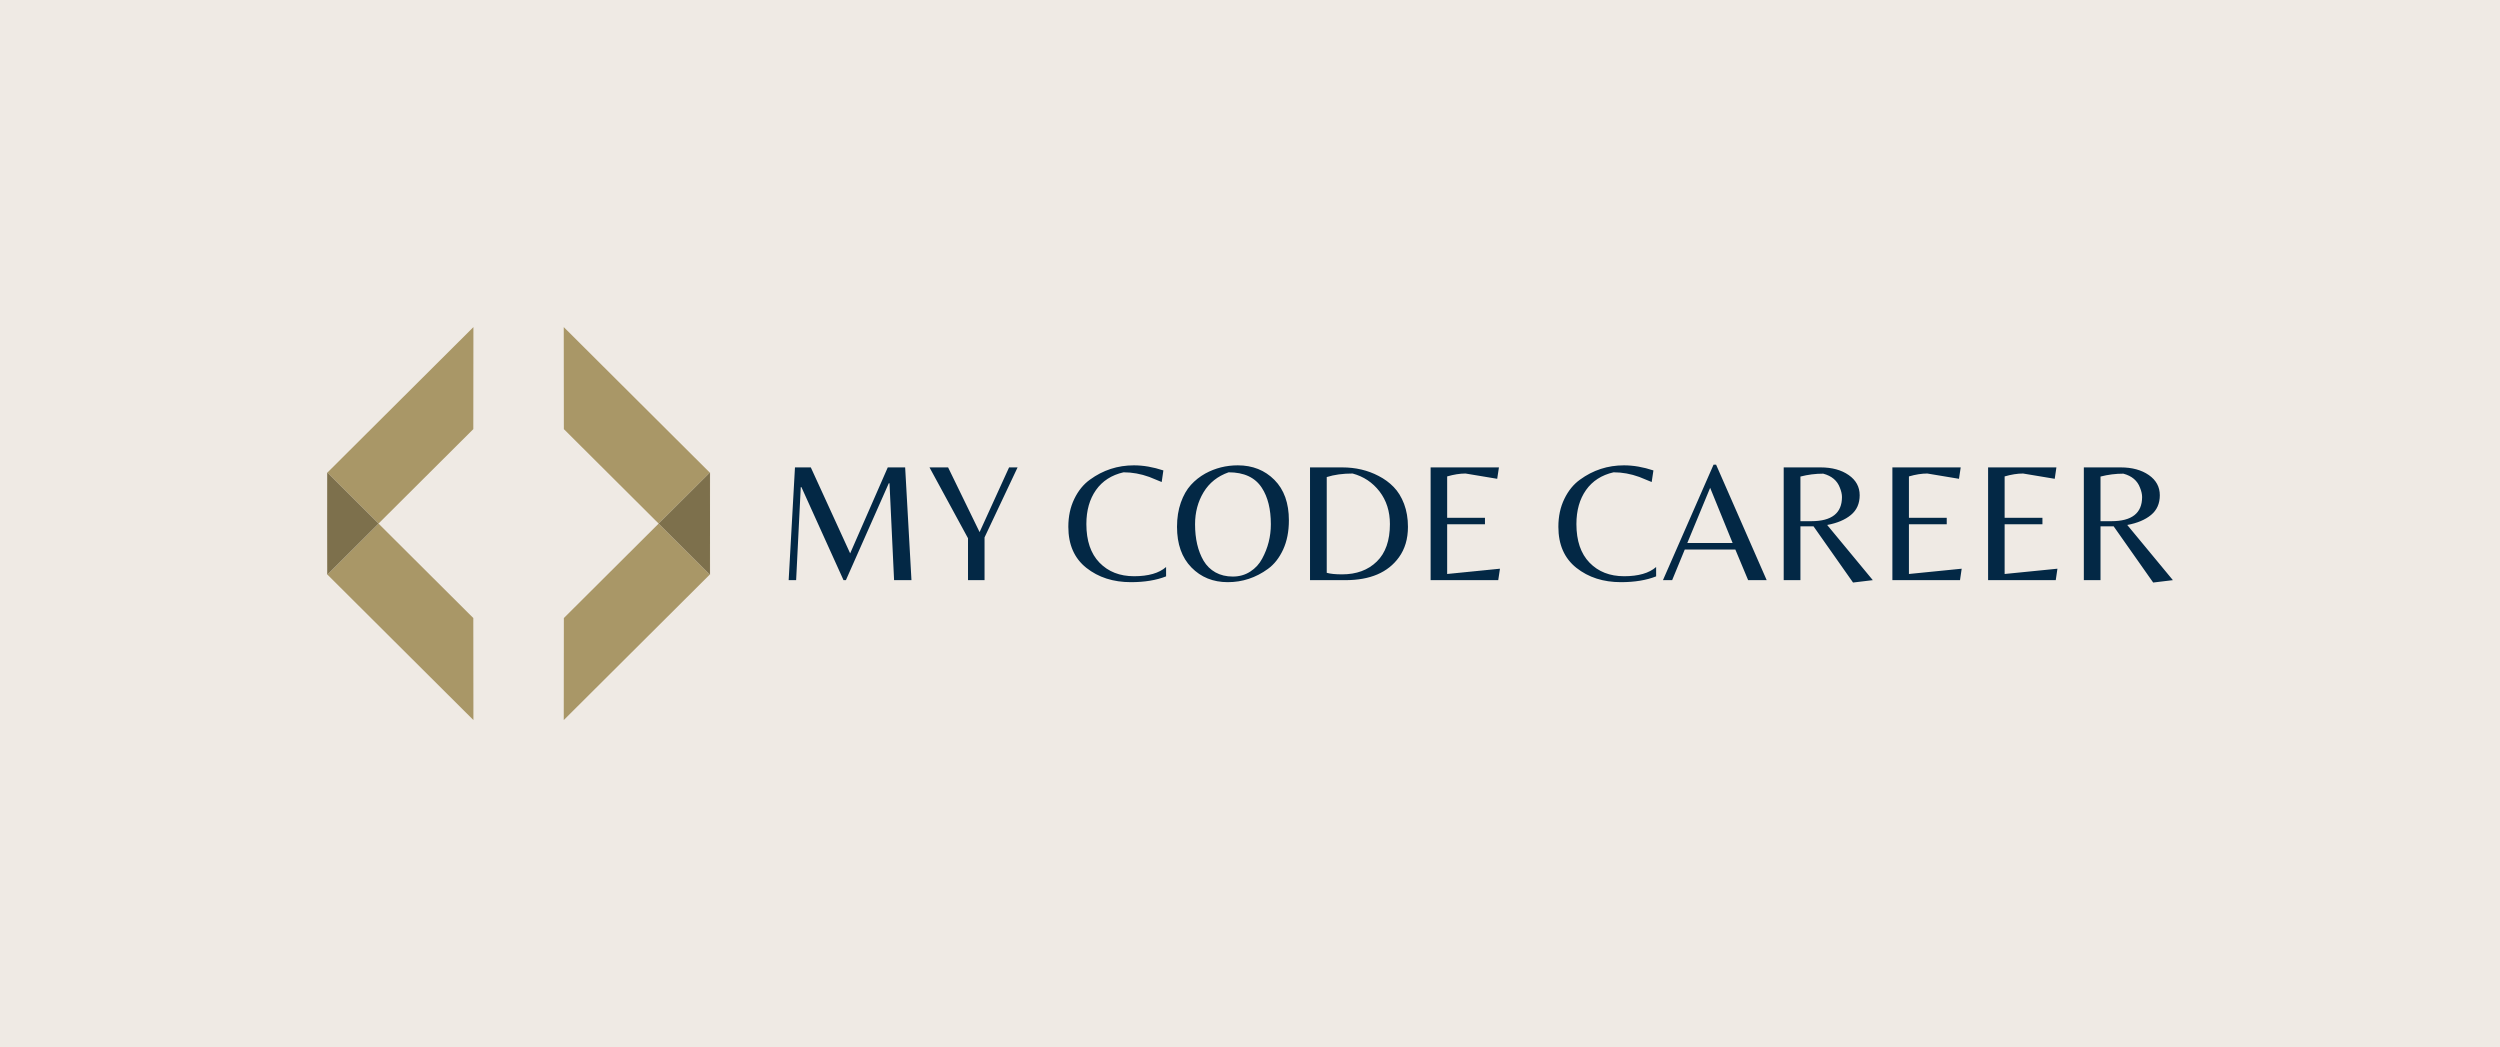 <svg xmlns="http://www.w3.org/2000/svg" viewBox="20 175.452 535.005 224.095"><rect x="20" y="175.452" width="535.005" height="224.095" fill="#808080" stroke="none"/><rect height="100%" width="100%" x="20" y="175.452" fill="rgba(239, 234, 228, 1)"/> <g transform="rotate(0 130.978 287.5)"><svg xmlns="http://www.w3.org/2000/svg" viewBox="156.4 147.43 687.2 705.14" height="84.095" width="81.956" y="245.452" x="90" preserveAspectRatio="xMinYMin" style="overflow: visible;"><polygon id="Layer_1" dataName="Layer 1" class="cls-2" points="418.95 852.57 156.87 591.45 248.65 500 418.76 669.49 418.95 852.57" style="fill: #a99767; fill-opacity: 1;"></polygon><polygon id="Layer_1" dataName="Layer 1" class="cls-2" points="156.87 408.55 156.59 408.83 156.5 500 156.4 408.09 156.87 408.55" style="fill: #a99767; fill-opacity: 1;"></polygon><polygon id="Layer_1" dataName="Layer 1" class="cls-3" points="418.95 147.43 418.76 330.51 248.65 500 156.87 408.55 418.95 147.43" style="fill: #a99767; fill-opacity: 1;"></polygon><polygon id="Layer_1" dataName="Layer 1" class="cls-4" points="248.65 500 156.87 591.45 156.59 591.17 156.5 500 156.59 408.83 156.87 408.55 248.65 500" style="fill: #7d704c; fill-opacity: 1;"></polygon><polygon id="Layer_1" dataName="Layer 1" class="cls-3" points="156.87 591.45 156.4 591.91 156.5 500 156.59 591.17 156.87 591.45" style="fill: #a99767; fill-opacity: 1;"></polygon><polygon id="Layer_1" dataName="Layer 1" class="cls-2" points="843.13 591.45 581.05 852.57 581.24 669.49 751.35 500 843.13 591.45" style="fill: #a99767; fill-opacity: 1;"></polygon><polygon id="Layer_1" dataName="Layer 1" class="cls-2" points="843.6 408.09 843.5 500 843.41 408.83 843.13 408.55 843.6 408.09" style="fill: #a99767; fill-opacity: 1;"></polygon><polygon id="Layer_1" dataName="Layer 1" class="cls-3" points="843.13 408.55 751.35 500 581.24 330.51 581.05 147.43 843.13 408.55" style="fill: #a99767; fill-opacity: 1;"></polygon><polygon id="Layer_1" dataName="Layer 1" class="cls-4" points="843.5 500 843.41 591.17 843.13 591.45 751.35 500 843.13 408.55 843.41 408.83 843.5 500" style="fill: #7d704c; fill-opacity: 1;"></polygon><polygon id="Layer_1" dataName="Layer 1" class="cls-3" points="843.6 591.91 843.13 591.45 843.41 591.17 843.5 500 843.6 591.91" style="fill: #a99767; fill-opacity: 1;"></polygon></svg></g> <g transform="rotate(0 336.89 287.501)"><svg xmlns="http://www.w3.org/2000/svg" y="274.886" viewBox="2.99 9.11 296.23 25.23" x="188.775" height="25.23" width="296.23" style="overflow: visible;"><g fill="#032845" fill-opacity="1" style=""><path d="M7.73 9.70L16.15 28.10L24.20 9.70L27.92 9.70L29.27 33.83L25.55 33.83L24.57 13.09L24.42 13.09L15.24 33.83L14.73 33.83L5.72 13.92L5.58 13.92L4.59 33.83L2.99 33.83L4.34 9.70L7.73 9.70ZM44.91 24.68L44.91 33.83L41.37 33.83L41.37 24.86L33.13 9.70L37.11 9.70L43.85 23.55L50.16 9.70L51.98 9.70L44.91 24.68ZM76.22 34.26L76.22 34.26Q70.57 34.26 66.70 31.20Q62.84 28.14 62.84 22.42L62.84 22.42Q62.84 19.06 64.12 16.44Q65.39 13.81 67.47 12.32L67.47 12.32Q71.66 9.26 76.87 9.26L76.87 9.26Q79.90 9.26 83.18 10.35L83.18 10.35L82.82 12.83Q81.10 12.10 80.16 11.74L80.16 11.74Q77.42 10.75 74.65 10.75L74.65 10.75Q70.82 11.63 68.76 14.54Q66.70 17.46 66.70 21.83L66.70 21.83Q66.70 27.19 69.51 30.09Q72.32 32.99 76.91 32.99Q81.50 32.99 83.76 31.02L83.76 31.02L83.76 33.02Q80.63 34.26 76.22 34.26ZM99.11 9.26L99.11 9.26Q103.85 9.26 106.95 12.38Q110.04 15.49 110.04 21.03L110.04 21.03Q110.04 24.60 108.81 27.28Q107.57 29.96 105.56 31.42L105.56 31.42Q101.66 34.26 96.96 34.26Q92.26 34.26 89.18 31.11Q86.10 27.96 86.10 22.42L86.10 22.42Q86.10 19.54 86.92 17.22Q87.74 14.91 89.07 13.45Q90.40 11.99 92.15 11.01L92.15 11.01Q95.36 9.26 99.11 9.26ZM91.78 29.67Q92.73 31.27 94.33 32.17Q95.94 33.06 98.03 33.06Q100.13 33.06 101.77 32.00Q103.41 30.95 104.32 29.23L104.32 29.23Q106.18 25.81 106.18 21.87L106.18 21.87Q106.18 17.02 104.25 14.07L104.25 14.07Q102.10 10.75 97.14 10.75L97.14 10.75Q93.61 11.99 91.78 15.02Q89.96 18.04 89.96 21.87L89.96 21.87Q89.96 26.54 91.78 29.67L91.78 29.67ZM122.15 33.83L114.56 33.83L114.56 9.70L121.45 9.70Q125.75 9.70 129.22 11.52L129.22 11.52Q131.08 12.47 132.46 13.89Q133.85 15.31 134.69 17.51Q135.52 19.72 135.52 22.42L135.52 22.42Q135.52 26.28 133.59 28.94L133.59 28.94Q130.06 33.83 122.15 33.83L122.15 33.83ZM121.42 32.59L121.42 32.59Q126.05 32.59 128.85 29.85Q131.66 27.12 131.66 21.83L131.66 21.83Q131.66 17.75 129.44 14.85Q127.21 11.96 123.68 11.01L123.68 11.01Q120.51 11.01 118.14 11.77L118.14 11.77L118.14 32.26Q119.30 32.59 121.42 32.59ZM154.84 33.83L140.37 33.83L140.37 9.70L154.99 9.70L154.62 12.14L147.84 11.01Q146.06 11.01 143.91 11.63L143.91 11.63L143.91 20.49L152.00 20.49L152.00 21.87L143.91 21.87L143.91 32.51L155.21 31.38L154.84 33.83ZM181.09 34.26L181.09 34.26Q175.44 34.26 171.57 31.20Q167.71 28.14 167.71 22.42L167.71 22.42Q167.71 19.06 168.99 16.44Q170.26 13.81 172.34 12.32L172.34 12.32Q176.53 9.26 181.74 9.26L181.74 9.26Q184.77 9.26 188.05 10.35L188.05 10.35L187.68 12.83Q185.97 12.10 185.02 11.74L185.02 11.74Q182.29 10.75 179.52 10.75L179.52 10.75Q175.69 11.63 173.63 14.54Q171.57 17.46 171.57 21.83L171.57 21.83Q171.57 27.19 174.38 30.09Q177.19 32.99 181.78 32.99Q186.37 32.99 188.63 31.02L188.63 31.02L188.63 33.02Q185.50 34.26 181.09 34.26ZM192.06 33.83L190.09 33.83L200.92 9.11L201.46 9.11L212.29 33.83L208.32 33.83L205.58 27.27L194.76 27.27L192.06 33.83ZM200.19 14.07L195.30 25.88L205.00 25.88L200.19 14.07ZM222.31 22.31L219.51 22.31L219.51 33.83L215.93 33.83L215.93 9.70L223.81 9.70Q227.49 9.70 229.84 11.34Q232.19 12.98 232.19 15.66Q232.19 18.33 230.31 19.88Q228.44 21.43 225.23 22.02L225.23 22.02L235.00 33.83L230.77 34.34L222.31 22.31ZM219.51 11.66L219.51 21.21L221.84 21.21Q228.40 21.21 228.40 16.04L228.40 16.04Q228.40 15.16 227.96 14.07L227.96 14.07Q227.12 11.77 224.39 11.04L224.39 11.04Q221.91 11.04 219.51 11.66L219.51 11.66ZM253.66 33.83L239.19 33.83L239.19 9.70L253.81 9.70L253.44 12.14L246.66 11.01Q244.88 11.01 242.73 11.63L242.73 11.63L242.73 20.49L250.82 20.49L250.82 21.87L242.73 21.87L242.73 32.51L254.02 31.38L253.66 33.83ZM274.15 33.83L259.67 33.83L259.67 9.70L274.29 9.70L273.93 12.14L267.15 11.01Q265.36 11.01 263.21 11.63L263.21 11.63L263.21 20.49L271.30 20.49L271.30 21.87L263.21 21.87L263.21 32.51L274.51 31.38L274.15 33.83ZM286.54 22.31L283.73 22.31L283.73 33.83L280.16 33.83L280.16 9.70L288.03 9.70Q291.71 9.70 294.07 11.34Q296.42 12.98 296.42 15.66Q296.42 18.33 294.54 19.88Q292.66 21.43 289.45 22.02L289.45 22.02L299.22 33.83L295.00 34.34L286.54 22.31ZM283.73 11.66L283.73 21.21L286.07 21.21Q292.63 21.21 292.63 16.04L292.63 16.04Q292.63 15.16 292.19 14.07L292.19 14.07Q291.35 11.77 288.62 11.04L288.62 11.04Q286.14 11.04 283.73 11.66L283.73 11.66Z" transform="translate(0, 0)"></path></g></svg></g></svg>